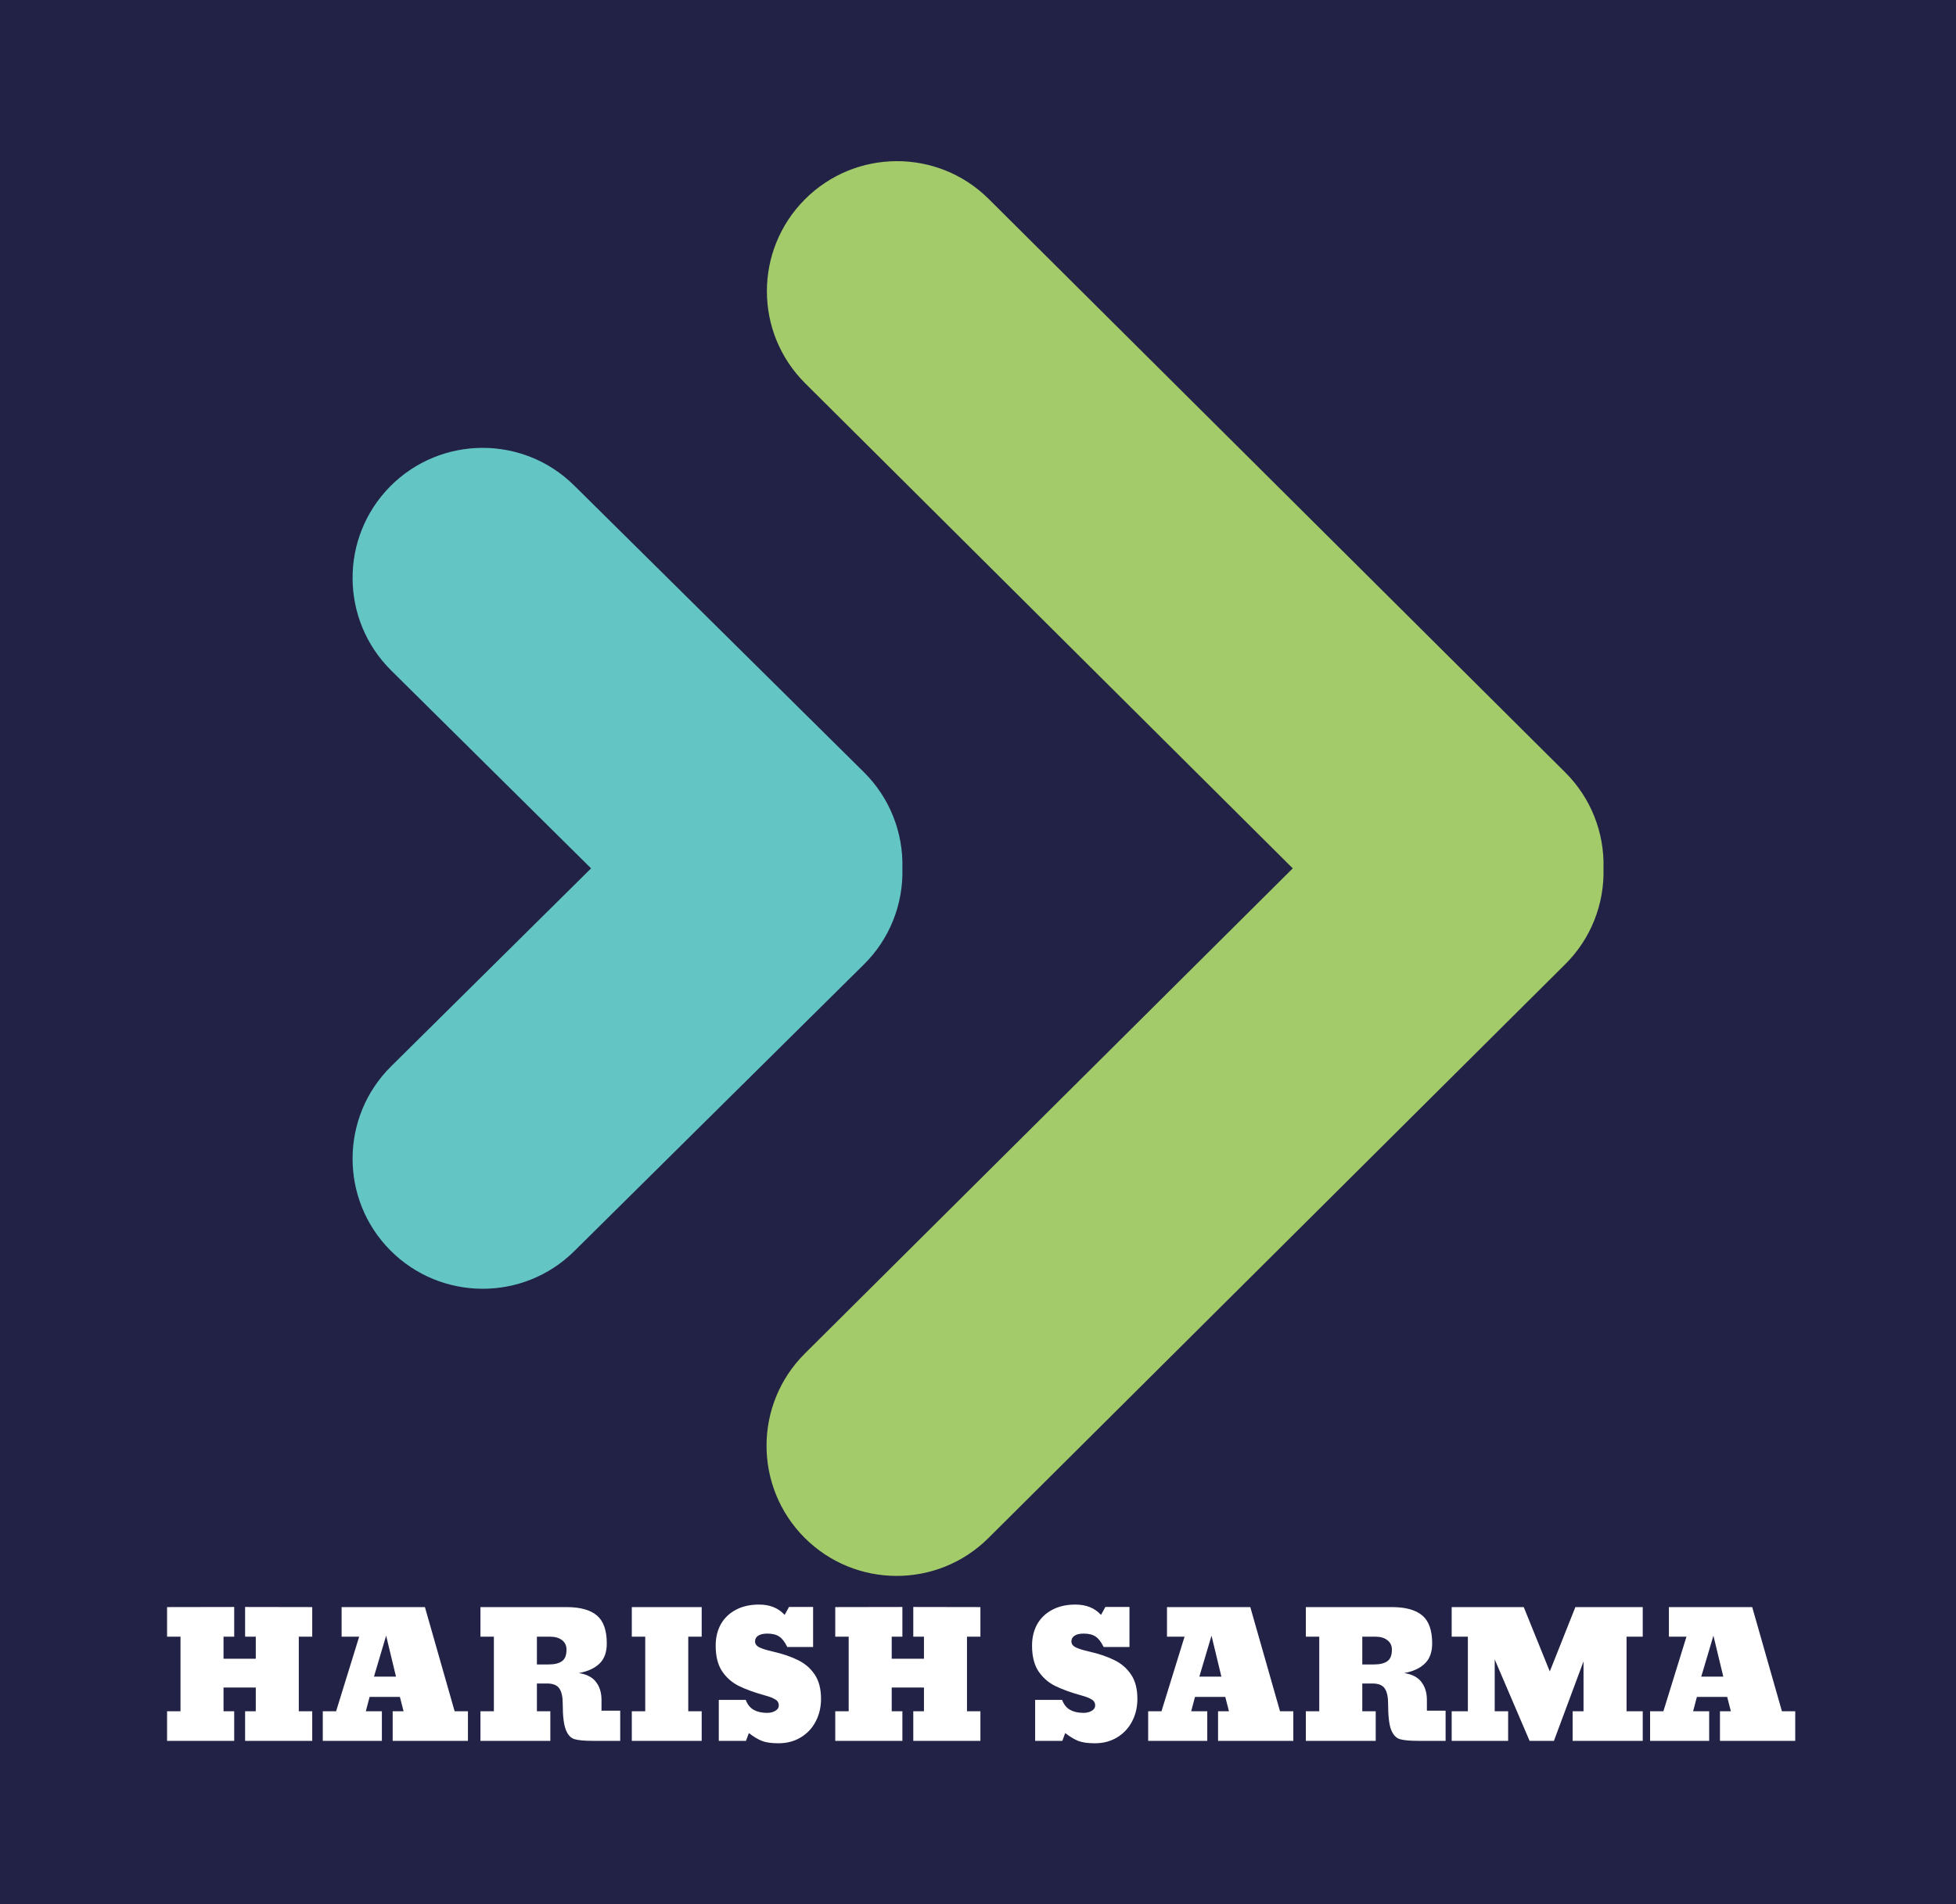 <svg xmlns="http://www.w3.org/2000/svg" version="1.1" xmlns:xlink="http://www.w3.org/1999/xlink" xmlns:svgjs="http://svgjs.dev/svgjs" viewBox="0 0 17.046 16.597"><g transform="matrix(1,0,0,1,1.402,13.986)"><rect width="17.046" height="17.046" x="-1.402" y="-14.211" fill="#212245"></rect><g><path d=" M 0.054 1.188 L 0.054 0.93 L 0.171 0.93 L 0.171 0.28 L 0.054 0.28 L 0.054 0.022 L 0.639 0.021 L 0.639 0.28 L 0.546 0.28 L 0.546 0.472 L 0.827 0.472 L 0.827 0.28 L 0.734 0.28 L 0.734 0.021 L 1.319 0.022 L 1.319 0.28 L 1.202 0.28 L 1.202 0.93 L 1.319 0.93 L 1.319 1.188 L 0.734 1.188 L 0.734 0.93 L 0.827 0.93 L 0.827 0.723 L 0.546 0.723 L 0.546 0.93 L 0.639 0.93 L 0.639 1.188 L 0.054 1.188 M 1.411 1.188 L 1.411 0.93 L 1.527 0.93 L 1.728 0.28 L 1.575 0.28 L 1.575 0.022 L 2.301 0.022 L 2.56 0.93 L 2.676 0.93 L 2.676 1.188 L 2.02 1.188 L 2.02 0.93 L 2.115 0.93 L 2.083 0.805 L 1.819 0.805 L 1.786 0.93 L 1.926 0.93 L 1.926 1.188 L 1.411 1.188 M 1.857 0.628 L 2.049 0.628 L 1.963 0.271 L 1.857 0.628 M 2.785 0.93 L 2.902 0.93 L 2.902 0.28 L 2.785 0.28 L 2.785 0.022 L 3.534 0.022 Q 3.715 0.022 3.801 0.096 Q 3.886 0.169 3.886 0.339 Q 3.886 0.453 3.823 0.514 Q 3.759 0.576 3.642 0.597 Q 3.747 0.613 3.793 0.676 Q 3.84 0.738 3.84 0.831 L 3.84 0.925 L 4.003 0.925 L 4.003 1.188 L 3.768 1.188 Q 3.654 1.188 3.604 1.173 Q 3.555 1.158 3.529 1.091 Q 3.502 1.023 3.502 0.865 Q 3.502 0.775 3.473 0.732 Q 3.444 0.688 3.366 0.688 L 3.277 0.688 L 3.277 0.93 L 3.394 0.93 L 3.394 1.188 L 2.785 1.188 L 2.785 0.93 M 3.378 0.522 Q 3.457 0.522 3.496 0.493 Q 3.535 0.465 3.535 0.393 Q 3.535 0.34 3.496 0.31 Q 3.456 0.28 3.393 0.28 L 3.277 0.28 L 3.277 0.522 L 3.378 0.522 M 4.104 1.188 L 4.104 0.93 L 4.221 0.93 L 4.221 0.28 L 4.104 0.28 L 4.104 0.022 L 4.713 0.022 L 4.713 0.28 L 4.596 0.28 L 4.596 0.93 L 4.713 0.93 L 4.713 1.188 L 4.104 1.188 M 5.239 1.189 Q 5.186 1.168 5.124 1.12 L 5.099 1.188 L 4.862 1.188 L 4.862 0.831 L 5.097 0.831 Q 5.12 0.892 5.167 0.918 Q 5.214 0.944 5.283 0.944 Q 5.325 0.944 5.355 0.926 Q 5.385 0.909 5.385 0.88 Q 5.385 0.844 5.354 0.827 Q 5.324 0.808 5.268 0.793 Q 5.127 0.754 5.036 0.709 Q 4.946 0.664 4.89 0.58 Q 4.835 0.496 4.835 0.358 Q 4.835 0.252 4.88 0.171 Q 4.926 0.09 5.012 0.045 Q 5.097 0 5.213 0 Q 5.354 0 5.436 0.09 L 5.474 0.021 L 5.684 0.021 L 5.684 0.37 L 5.459 0.37 Q 5.427 0.304 5.389 0.279 Q 5.351 0.253 5.285 0.253 Q 5.234 0.253 5.206 0.271 Q 5.178 0.289 5.178 0.321 Q 5.178 0.355 5.218 0.374 Q 5.258 0.393 5.331 0.409 Q 5.462 0.439 5.552 0.484 Q 5.643 0.528 5.698 0.61 Q 5.753 0.692 5.753 0.821 Q 5.753 0.93 5.707 1.018 Q 5.661 1.107 5.576 1.158 Q 5.492 1.209 5.382 1.209 Q 5.292 1.209 5.239 1.189 M 5.877 1.188 L 5.877 0.93 L 5.994 0.93 L 5.994 0.28 L 5.877 0.28 L 5.877 0.022 L 6.462 0.021 L 6.462 0.28 L 6.369 0.28 L 6.369 0.472 L 6.65 0.472 L 6.65 0.28 L 6.557 0.28 L 6.557 0.021 L 7.142 0.022 L 7.142 0.28 L 7.025 0.28 L 7.025 0.93 L 7.142 0.93 L 7.142 1.188 L 6.557 1.188 L 6.557 0.93 L 6.65 0.93 L 6.65 0.723 L 6.369 0.723 L 6.369 0.93 L 6.462 0.93 L 6.462 1.188 L 5.877 1.188 M 7.996 1.189 Q 7.943 1.168 7.881 1.12 L 7.856 1.188 L 7.619 1.188 L 7.619 0.831 L 7.854 0.831 Q 7.877 0.892 7.924 0.918 Q 7.971 0.944 8.04 0.944 Q 8.082 0.944 8.112 0.926 Q 8.142 0.909 8.142 0.88 Q 8.142 0.844 8.111 0.827 Q 8.081 0.808 8.025 0.793 Q 7.884 0.754 7.793 0.709 Q 7.703 0.664 7.647 0.58 Q 7.592 0.496 7.592 0.358 Q 7.592 0.252 7.637 0.171 Q 7.683 0.09 7.769 0.045 Q 7.854 0 7.97 0 Q 8.111 0 8.193 0.09 L 8.231 0.021 L 8.441 0.021 L 8.441 0.37 L 8.216 0.37 Q 8.184 0.304 8.146 0.279 Q 8.108 0.253 8.042 0.253 Q 7.991 0.253 7.963 0.271 Q 7.935 0.289 7.935 0.321 Q 7.935 0.355 7.975 0.374 Q 8.015 0.393 8.088 0.409 Q 8.219 0.439 8.309 0.484 Q 8.4 0.528 8.455 0.61 Q 8.51 0.692 8.51 0.821 Q 8.51 0.93 8.464 1.018 Q 8.418 1.107 8.333 1.158 Q 8.249 1.209 8.139 1.209 Q 8.049 1.209 7.996 1.189 M 8.604 1.188 L 8.604 0.93 L 8.72 0.93 L 8.921 0.28 L 8.768 0.28 L 8.768 0.022 L 9.494 0.022 L 9.753 0.93 L 9.869 0.93 L 9.869 1.188 L 9.213 1.188 L 9.213 0.93 L 9.308 0.93 L 9.276 0.805 L 9.012 0.805 L 8.979 0.93 L 9.119 0.93 L 9.119 1.188 L 8.604 1.188 M 9.05 0.628 L 9.242 0.628 L 9.156 0.271 L 9.05 0.628 M 9.978 0.93 L 10.095 0.93 L 10.095 0.28 L 9.978 0.28 L 9.978 0.022 L 10.727 0.022 Q 10.908 0.022 10.994 0.096 Q 11.079 0.169 11.079 0.339 Q 11.079 0.453 11.015 0.514 Q 10.952 0.576 10.835 0.597 Q 10.94 0.613 10.986 0.676 Q 11.033 0.738 11.033 0.831 L 11.033 0.925 L 11.196 0.925 L 11.196 1.188 L 10.961 1.188 Q 10.847 1.188 10.797 1.173 Q 10.748 1.158 10.721 1.091 Q 10.695 1.023 10.695 0.865 Q 10.695 0.775 10.666 0.732 Q 10.637 0.688 10.559 0.688 L 10.47 0.688 L 10.47 0.93 L 10.587 0.93 L 10.587 1.188 L 9.978 1.188 L 9.978 0.93 M 10.571 0.522 Q 10.65 0.522 10.689 0.493 Q 10.728 0.465 10.728 0.393 Q 10.728 0.34 10.688 0.31 Q 10.649 0.28 10.586 0.28 L 10.47 0.28 L 10.47 0.522 L 10.571 0.522 M 11.249 1.188 L 11.249 0.93 L 11.39 0.93 L 11.39 0.28 L 11.249 0.28 L 11.249 0.022 L 11.877 0.022 L 12.104 0.583 L 12.327 0.022 L 12.914 0.022 L 12.914 0.28 L 12.773 0.28 L 12.773 0.93 L 12.914 0.93 L 12.914 1.188 L 12.303 1.188 L 12.303 0.93 L 12.398 0.93 L 12.398 0.495 L 12.14 1.188 L 11.928 1.188 L 11.624 0.478 L 11.624 0.93 L 11.741 0.93 L 11.741 1.188 L 11.249 1.188 M 12.978 1.188 L 12.978 0.93 L 13.094 0.93 L 13.295 0.28 L 13.142 0.28 L 13.142 0.022 L 13.868 0.022 L 14.127 0.93 L 14.243 0.93 L 14.243 1.188 L 13.587 1.188 L 13.587 0.93 L 13.682 0.93 L 13.65 0.805 L 13.386 0.805 L 13.353 0.93 L 13.493 0.93 L 13.493 1.188 L 12.978 1.188 M 13.424 0.628 L 13.616 0.628 L 13.53 0.271 L 13.424 0.628" fill="#ffffff" fill-rule="nonzero"></path></g><g></g><g clip-path="url(#SvgjsClipPath1002)"><g clip-path="url(#SvgjsClipPath1000cf4632d6-10f8-451a-a1a7-e7a237fce323)"><path d=" M 12.239 -7.253 L 7.212 -12.254 C 6.768 -12.693 6.052 -12.69 5.611 -12.247 C 5.171 -11.804 5.171 -11.089 5.613 -10.647 L 9.864 -6.417 L 5.612 -2.188 C 5.168 -1.746 5.167 -1.028 5.608 -0.584 C 6.05 -0.14 6.768 -0.138 7.212 -0.58 L 12.239 -5.582 C 12.461 -5.802 12.581 -6.105 12.572 -6.417 C 12.581 -6.73 12.461 -7.032 12.239 -7.253 Z" fill="#a4cb6a" transform="matrix(1,0,0,1,0,0)" fill-rule="nonzero"></path></g><g clip-path="url(#SvgjsClipPath1000cf4632d6-10f8-451a-a1a7-e7a237fce323)"><path d=" M 6.462 -6.417 C 6.471 -6.731 6.35 -7.034 6.127 -7.255 L 3.602 -9.754 C 3.157 -10.195 2.439 -10.191 1.998 -9.746 C 1.558 -9.301 1.562 -8.583 2.007 -8.142 L 3.749 -6.417 L 2.007 -4.692 C 1.562 -4.252 1.558 -3.534 1.998 -3.089 C 2.439 -2.644 3.157 -2.64 3.602 -3.08 L 6.127 -5.58 C 6.35 -5.8 6.471 -6.104 6.462 -6.417 Z" fill="#64c6c4" transform="matrix(1,0,0,1,0,0)" fill-rule="nonzero"></path></g></g></g><defs><clipPath id="SvgjsClipPath1002"><path d=" M 1.67 -12.584 h 10.902 v 12.334 h -10.902 Z"></path></clipPath><clipPath id="SvgjsClipPath1000cf4632d6-10f8-451a-a1a7-e7a237fce323"><path d=" M 1.67 -12.584 L 12.572 -12.584 L 12.572 -0.25 L 1.67 -0.25 Z"></path></clipPath></defs></svg>